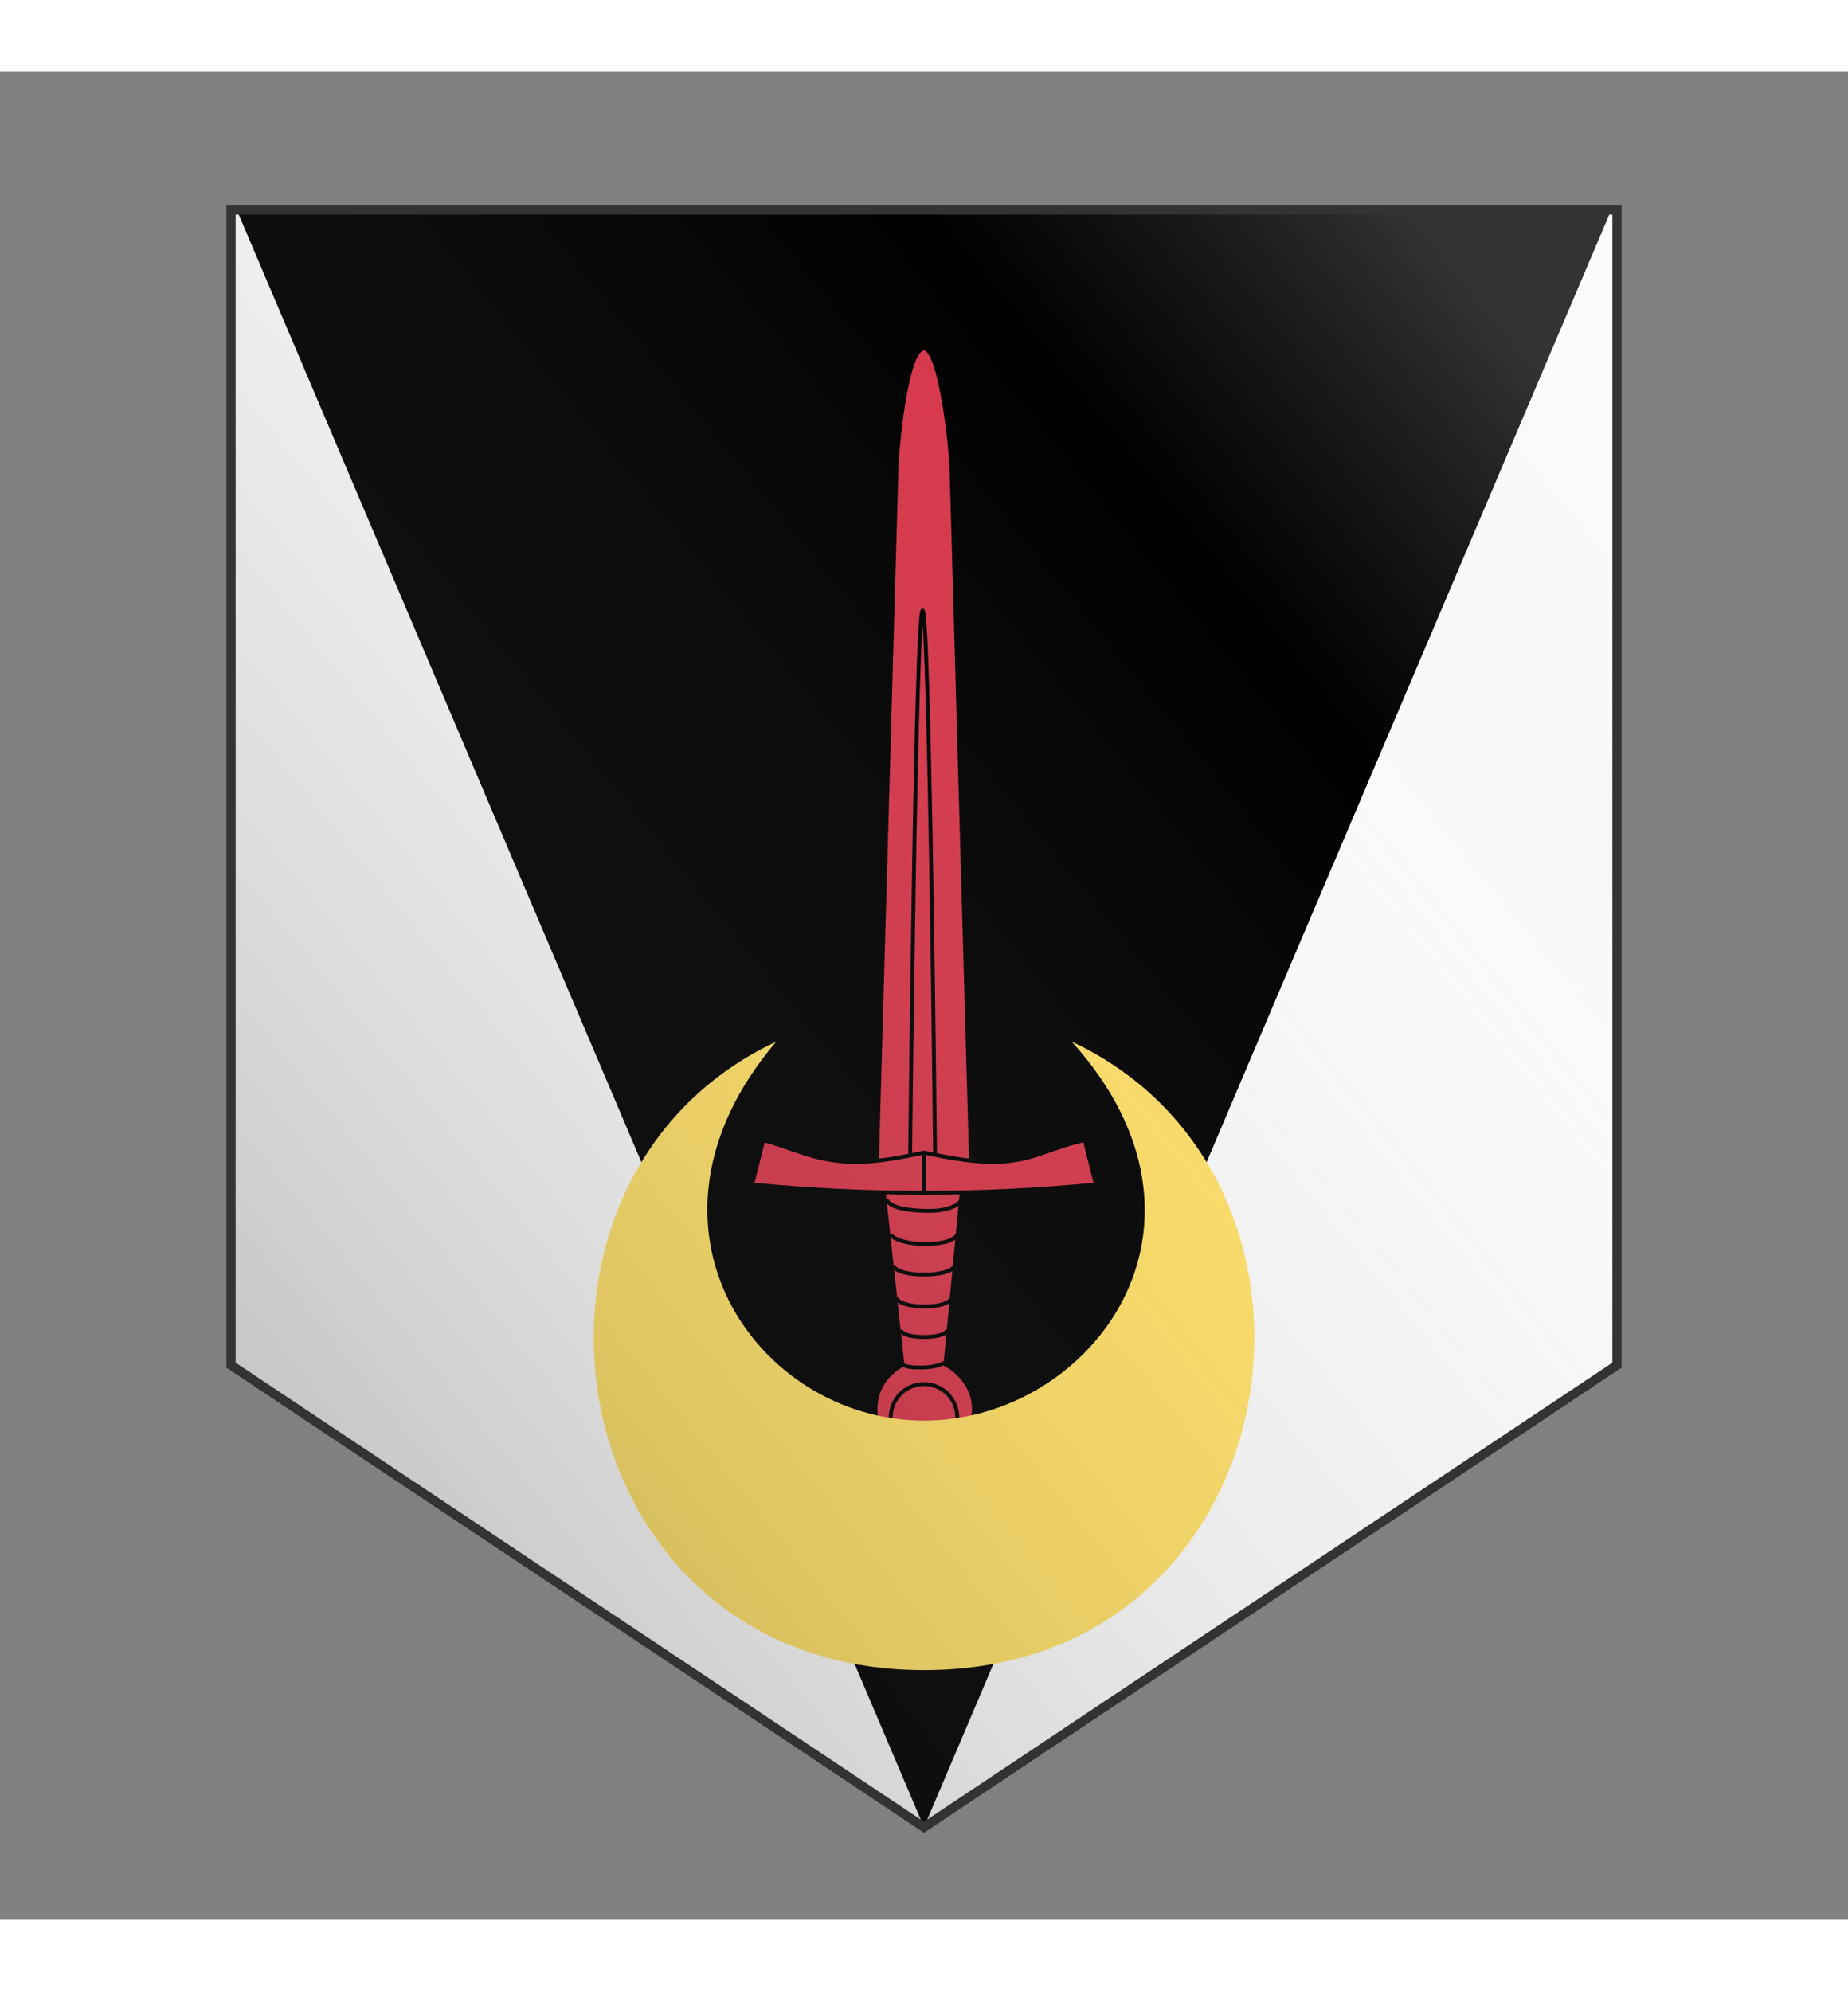 <svg xmlns="http://www.w3.org/2000/svg" xmlns:xlink="http://www.w3.org/1999/xlink" xmlns:dc="http://purl.org/dc/elements/1.1/" xmlns:rdf="http://www.w3.org/1999/02/22-rdf-syntax-ns#" width="1088" height="1172" viewBox="0 10 200 200">
  <rect x="0" y="10" width="200" height="200" fill="#808080" stroke="none"/>
  <defs>
    <clipPath id="shield_375339508">
      <path d="m 25,25 v 125 l 75,50 75,-50 V 25 Z"/>
    </clipPath>
    <clipPath id="division_375339508">
      <polygon points="0,0 15,0 100,200 185,0 200,0 200,200 0,200"/>
    </clipPath>
    <linearGradient id="luster" x1="0%" y1="100%" x2="95%" y2="10%">
      <stop stop-color="#000" stop-opacity=".3" offset="0"/>
      <stop stop-color="#ccc" stop-opacity="0" offset=".8"/>
      <stop stop-color="#fff" stop-opacity=".2" offset="1"/>
    </linearGradient>
    <g id="sword" stroke-width=".28" source="http://wappenwiki.org" license="https://creativecommons.org/licenses/by-nc-sa/3.0">
      <path d="M96.6 118.8L98 69.2c0-1.8.7-9.2 2-9.2 1.2 0 2 7.4 2 9.2l1.4 49.6z"/>
      <path d="M98.5 133.8L97 120h5.8l-1.3 13.8z"/>
      <path d="M100 120.9c4.2 0 8.2-.2 12.4-.6l-.8-3.2c-2 .4-3.5 1.3-5.4 1.5-2 .3-4.7-.3-6.2-.6-1.5.3-4.1.9-6.2.6-2-.2-3.5-1-5.4-1.5l-.8 3.2c4.2.4 8.2.6 12.4.6zm0 19.1c2 0 3.6-1.5 3.6-3.5 0-1.5-1-2.7-2.2-3.3-.4.2-1 .3-1.6.3-.5 0-1 0-1.3-.2-1.2.6-2 1.8-2 3.2 0 2 1.5 3.5 3.5 3.5z"/>
      <g fill="none">
        <path d="M99 118.25s.4-39.35.9-39.35.9 39.35.9 39.35"/>
        <path d="M102.7 121.4c-.3.6-1.5.85-2.7.8-1.2-.05-2.4-.2-2.7-.8m5.1 2.5c-.2.5-1.3.7-2.4.7-1 0-2.2-.3-2.4-.7m4.6 2.3c-.2.4-1.2.6-2.2.6s-2-.2-2.2-.6m4.2 2.3c-.2.4-1 .6-2 .6-.9 0-1.8-.2-2-.6m3.7 2.3c-.2.4-1 .5-1.7.5s-1.5-.1-1.7-.5"/>
        <path d="M97.6 137.1a2.4 2.4 0 014.8 0c0 1.3-1 2.3-2.4 2.3-1.3 0-2.4-1-2.4-2.3z"/>
        <path d="M100 118v2.9"/>
      </g>
    </g>
    <g id="crescent" stroke-width=".5" author="Azgaar" license="https://creativecommons.org/publicdomain/zero/1.0">
      <path d="M84 65c-32 15-24 68 16 68s48-53 16-68c18 20 2 41-16 41S67 85 84 65z"/>
      <path fill="none" d="M84 65c-26 15-14 56 16 56s42-41 16-56"/>
    </g>
  </defs>
  <g clip-path="url(#shield_375339508)">
    <rect class="field" x="0" y="0" width="200" height="200" fill="#000000"/>
    <g class="charge" i="1" charge="sword" fill="#d7374a" stroke="#000">
      <use xlink:href="#sword" transform="translate(-50 -50) scale(1.5)"/>
    </g>
    <g class="division" clip-path="url(#division_375339508)">
      <rect x="0" y="0" width="200" height="200" fill="#fafafa"/>
    </g>
    <g class="charge" i="0" charge="crescent" fill="#ffe066" stroke="none">
      <use xlink:href="#crescent" transform="translate(0 50)"/>
    </g>
  </g>
  <path class="grad" d="m 25,25 v 125 l 75,50 75,-50 V 25 Z" fill="url(#luster)" stroke="#333333" stroke-width="1" style="pointer-events: none;"/>
</svg>
